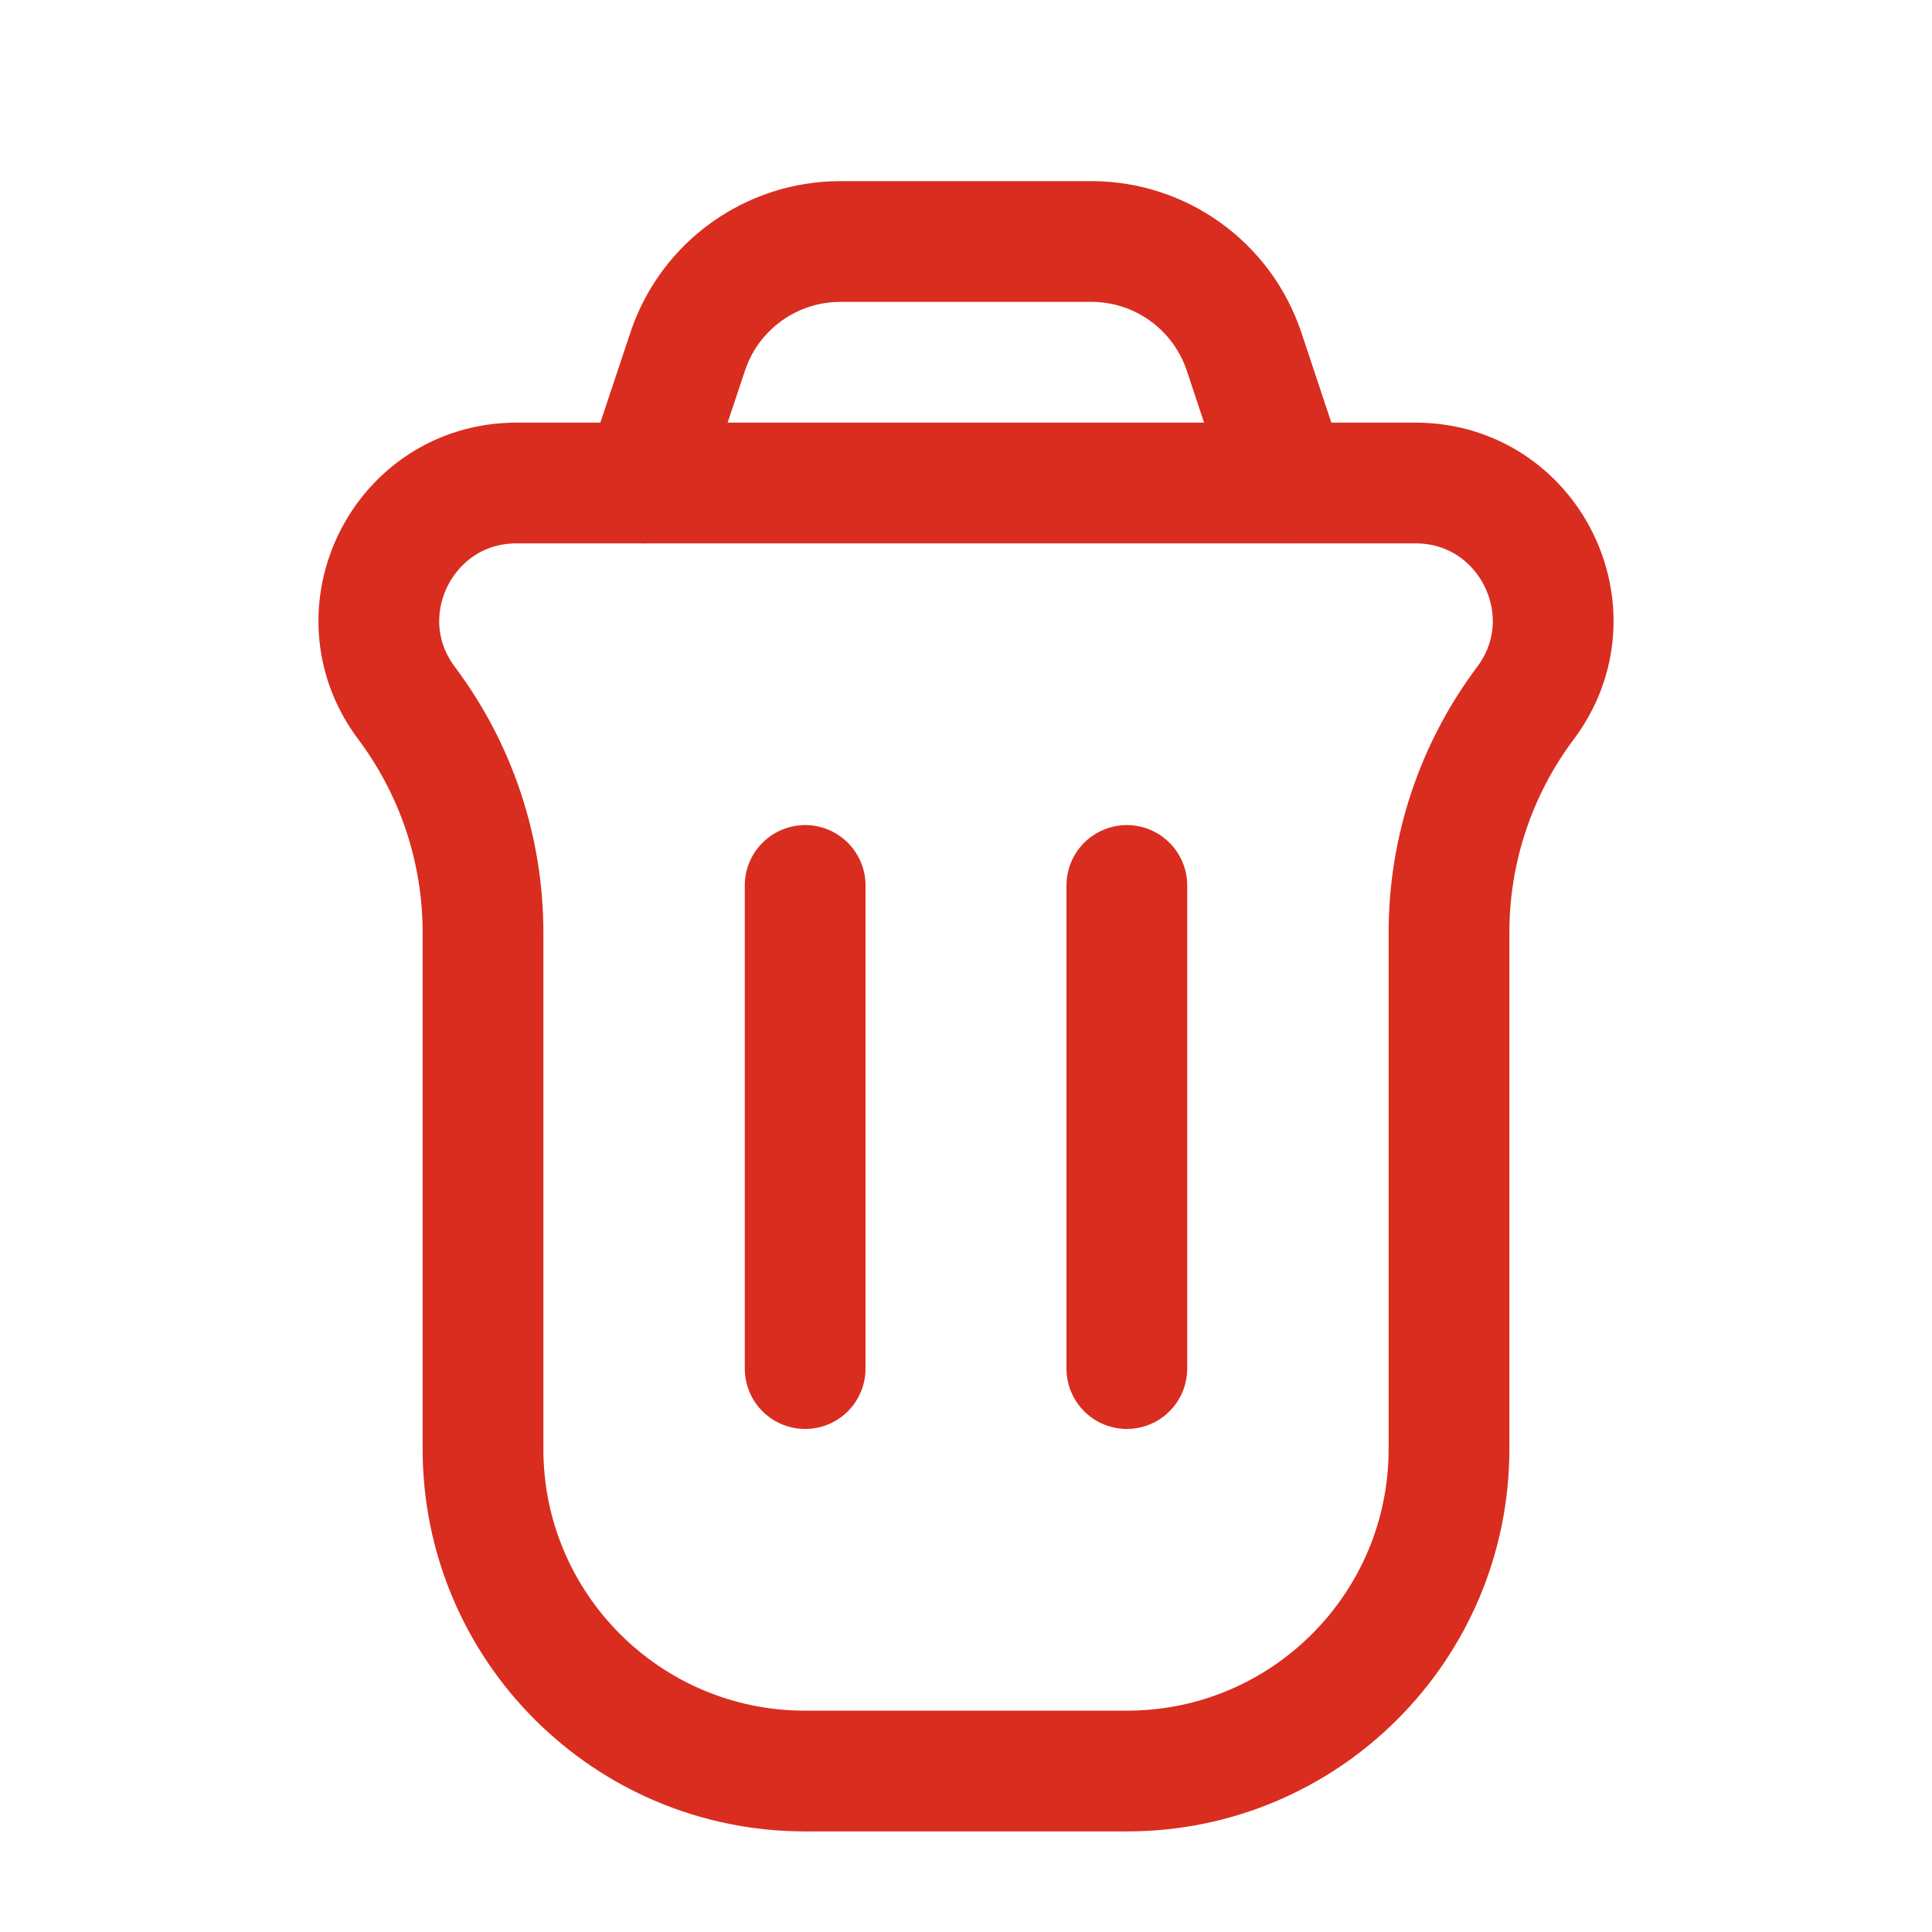 <svg width="16" height="16" viewBox="0 0 16 16" fill="none" xmlns="http://www.w3.org/2000/svg">
<path d="M3.367 5.823C2.804 5.072 3.34 4 4.278 4H11.722C12.66 4 13.196 5.072 12.633 5.823C12.222 6.371 12 7.037 12 7.722V12C12 13.473 10.806 14.667 9.333 14.667H6.667C5.194 14.667 4 13.473 4 12V7.722C4 7.037 3.778 6.371 3.367 5.823Z" stroke="#D92D20"/>
<path d="M9.332 11.334L9.332 7.333" stroke="#D92D20" stroke-linecap="round" stroke-linejoin="round"/>
<path d="M6.668 11.334L6.668 7.333" stroke="#D92D20" stroke-linecap="round" stroke-linejoin="round"/>
<path d="M10.665 4L10.303 2.912C10.121 2.367 9.612 2 9.038 2H6.96C6.386 2 5.876 2.367 5.695 2.912L5.332 4" stroke="#D92D20" stroke-linecap="round"/>
</svg>
